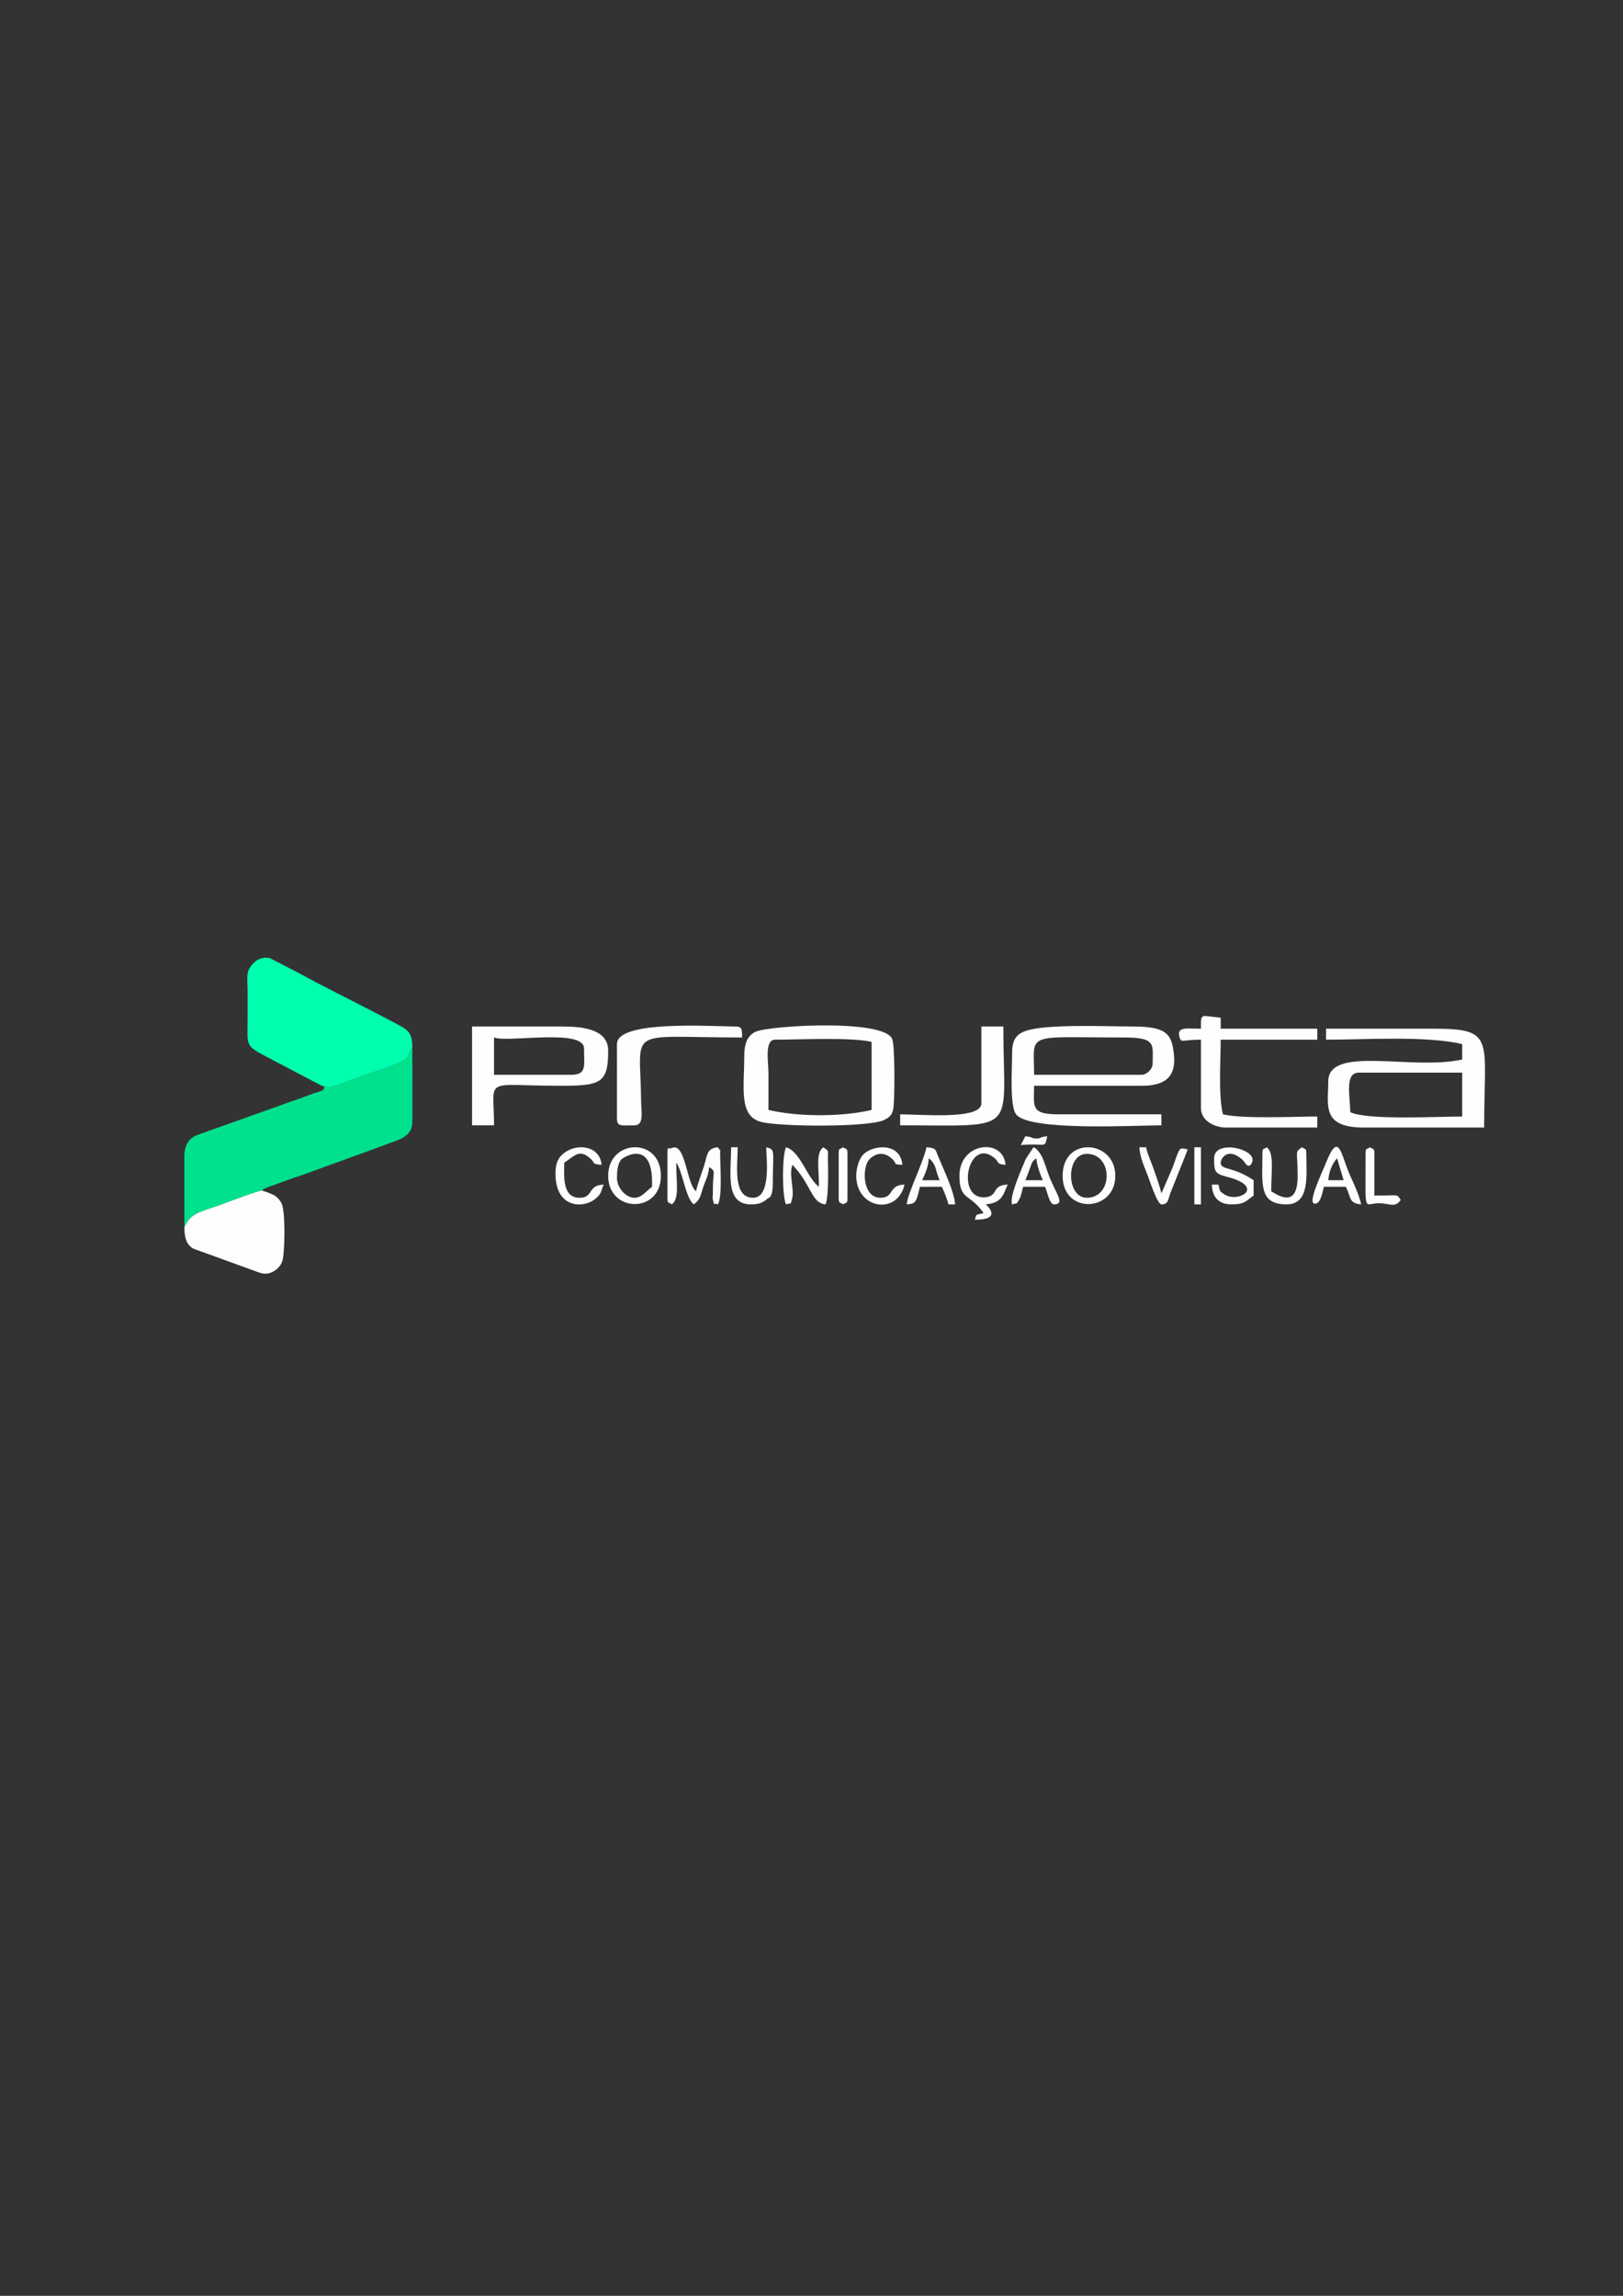 <?xml version="1.0" encoding="UTF-8"?>
<!DOCTYPE svg PUBLIC "-//W3C//DTD SVG 1.1//EN" "http://www.w3.org/Graphics/SVG/1.1/DTD/svg11.dtd">
<!-- Creator: CorelDRAW 2018 -->
<svg xmlns="http://www.w3.org/2000/svg" xml:space="preserve" width="210mm" height="297mm" version="1.1" style="shape-rendering:geometricPrecision; text-rendering:geometricPrecision; image-rendering:optimizeQuality; fill-rule:evenodd; clip-rule:evenodd"
viewBox="0 0 21000 29700"
 xmlns:xlink="http://www.w3.org/1999/xlink">
 <rect x="0" y="0" width="21000" height="29700" fill="#333333" stroke="none"/>
 <defs>
  <style type="text/css">
   <![CDATA[
    .fil3 {fill:#FEFEFE}
    .fil0 {fill:#00E18D}
    .fil1 {fill:#00FEAF}
    .fil2 {fill:#FDFDFD}
   ]]>
  </style>
 </defs>
 <g id="Layer_x0020_1">
  <g id="_634838080">
   <g>
    <path class="fil0" d="M4194.46 14049.64c0,65.09 -18.07,56.15 -135.5,94.84 -53.36,17.59 -108.4,41.82 -168.22,62.18 -116.66,39.72 -224.05,77.58 -331.54,117.74l-1002.35 357c-109.82,39.52 -171.83,130.05 -171.44,277.83 0.79,304.9 0.42,609.83 0.42,914.74 1.94,-2.42 4.52,-9.42 5.3,-7.61 2.63,6.06 24.52,-62.1 69.32,-106.33 86.1,-84.99 223.66,-110.97 381.97,-169.74 101.01,-37.49 488.53,-184.91 545.65,-188.45 28.87,-33.13 119.71,-58.29 161.35,-73.47l261.71 -95.41c32.13,-11.23 55.45,-15.35 87.39,-27.81l1039.28 -377.67c37.64,-13.53 41.15,-18.07 83.28,-31.91 28.84,-9.49 58.84,-20.73 93.26,-33.47 112.77,-41.71 220.62,-96.19 221.22,-251.09 1.24,-318.67 -0.62,-637.95 -0.62,-956.72 -45.75,38.8 -23.85,82.14 -79.73,138.72 -61.15,61.91 -348.56,150 -441.38,182.62l-455.96 164.11c-69.63,24.96 -96.08,38.37 -163.41,9.9z"/>
    <path class="fil1" d="M4194.46 14049.64c67.33,28.47 93.78,15.06 163.41,-9.9l455.96 -164.11c92.82,-32.62 380.23,-120.71 441.38,-182.62 55.88,-56.58 33.98,-99.92 79.73,-138.72 0,-207.82 -58.96,-230.68 -222.67,-318.83l-249.5 -130.66c-285.76,-148.75 -717.7,-362.04 -986.09,-511.5l-380.07 -196.24c-104.77,-28.74 -197.52,24.99 -251.88,103.76 -64.92,94.08 -40.95,167.33 -40.98,316.13 -0.03,122.88 -0.01,245.76 0,368.64 0.01,338.43 -38.98,337.13 241.99,483.76l710.15 373.16c48,18.57 9.09,8.95 38.57,7.13z"/>
    <path class="fil2" d="M2385.83 15873.97c0,112.33 16.19,226.04 118.5,280.46l752.59 272.69c42.07,14.61 122.62,47.8 156.28,50.2 111.63,7.98 209.56,-75.93 238.74,-159.4 34.17,-97.76 46.12,-657.55 -12.38,-757.28 -28.19,-48.04 -56.69,-80.33 -103.59,-103.77 -40.8,-20.4 -108.95,-44.93 -147.9,-55.03 -57.12,3.54 -444.64,150.96 -545.65,188.45 -158.31,58.77 -295.87,84.75 -381.97,169.74 -44.8,44.23 -66.69,112.39 -69.32,106.33 -0.78,-1.81 -3.36,5.19 -5.3,7.61z"/>
   </g>
   <g>
    <path class="fil3" d="M17584.17 13876l1335.11 0 0 568.13c-342.11,0 -1226.45,49.84 -1448.73,-56.81 0,-207.8 -77.37,-511.32 113.62,-511.32zm-426.09 -426.09c514.42,0 1290.51,-52.84 1761.2,56.81l0 198.84c-635,147.94 -1732.8,-190.63 -1732.8,284.07 0,301.29 -94.37,596.53 454.51,596.53l1562.35 0c0,-1146.04 152.65,-1278.28 -653.35,-1278.28l-1391.91 0 0 142.03z"/>
    <path class="fil3" d="M14771.94 13904.41l-1391.91 0c0,-560.71 -139.51,-482.91 1164.66,-482.91 422.6,0 369.28,90.03 369.28,340.88 0,66.24 -75.79,142.03 -142.03,142.03zm-1675.97 -284.06c0,204.62 -35.82,689.3 53.65,798.53 178.19,217.56 1536.35,138.87 1877.98,138.87l0 -142.02 -1335.1 0c-365.84,0 -312.47,-106.78 -312.47,-369.29l1391.91 0c293.27,0 452.42,-106.7 416.35,-414.29 -28.64,-244.1 -78.51,-352.68 -529.98,-352.68 -337.5,0 -1120.14,-36.98 -1390.19,58.54 -119.43,42.24 -172.15,117.68 -172.15,282.34z"/>
    <path class="fil3" d="M10028.07 13449.91c312.84,0 982.63,-33.86 1249.88,28.4l0 880.6c-390,90.86 -944.56,90.98 -1335.1,0 0,-160.97 0.12,-321.94 0,-482.91 -0.1,-132.71 -53.46,-426.09 85.22,-426.09zm-397.69 198.84c0,422.1 -75.87,785.36 215.03,864.42 234.19,63.64 1392.11,72.43 1591.73,-23.48 84.88,-40.79 116.88,-76.5 126,-186.47 13.49,-162.47 16.25,-780.19 -19.26,-863.2 -111.65,-261.07 -1579.89,-173.05 -1762.45,-94.71 -110.15,47.27 -151.05,158.87 -151.05,303.44z"/>
    <path class="fil3" d="M7386.28 13904.41l-994.23 0 0 -482.91c172,71.06 1164.66,-121.91 1164.66,142.04 0,228.6 39.65,340.87 -170.43,340.87zm-1278.29 653.34l284.06 0c0,-635.81 -155.43,-513.6 852.23,-511.27 532.64,1.23 624.91,-35.72 624.91,-454.54 0,-290.17 -361.08,-312.47 -596.54,-312.47l-1164.66 0 0 1278.28z"/>
    <path class="fil3" d="M15538.91 13222.65l0 85.23c-176.95,0 -316.14,-30.98 -277.93,104.94 24.3,86.44 24.87,37.09 277.93,37.09l0 880.59c0,197.35 222.08,255.66 312.48,255.66l1193.06 0 0 -142.03c-309.09,0 -956.06,33.43 -1221.47,-28.4 -60.16,-258.21 -28.41,-684.29 -28.41,-965.82l1249.88 0 0 -142.03 -1249.88 0 0 -142.03 -184.8 -21.16c-9.14,2.42 -70.86,-25.06 -70.86,77.96z"/>
    <path class="fil3" d="M7982.81 13506.72l0 965.81c0,107.54 66.26,85.22 227.25,85.22 126.95,0 86.75,-176.7 85.46,-312.22 -9.26,-978.41 -222.29,-824.03 1306.45,-824.03 -2.02,-91.03 9.26,-142.03 -85.21,-142.03 -299.95,0 -1533.95,-87.52 -1533.95,227.25z"/>
    <path class="fil3" d="M12698.28 14273.69c0,215.26 -769.35,142.04 -1051.04,142.04l0 142.02c1560.92,0 1335.09,123.1 1335.09,-1278.28l-284.05 0 0 994.22z"/>
    <path class="fil3" d="M8636.16 14927.03l0 568.14c0,79.99 12.29,52.59 56.81,85.21 100.64,-73.73 56.82,-276.89 56.82,-539.72 20.53,29.55 1.84,-8.52 30.26,54.96 16.23,36.26 13.01,30.99 23.86,61.35 50.21,140.39 90.28,362.71 173.12,423.41 83.15,-60.92 84.03,-106.24 120.73,-220.15 28.02,-86.96 68.37,-145.65 78.12,-262.75 95.77,66.55 45.37,36.34 47.96,316.41 0.53,56.54 -6.91,83.31 -0.02,105.46 33.09,106.31 -21.43,29.5 65.69,61.03 58.89,-104.83 28.4,-511.05 28.4,-653.35 0,-108.6 8.72,-10.34 -28.4,-85.21 -147.95,12.31 -135.23,102.34 -181.31,244.78 -37.98,117.37 -76.46,210.47 -102.76,323.34 -122.68,-89.88 -133.71,-639.08 -312.55,-558.27 -46.93,21.2 -56.73,-34.77 -56.73,75.36z"/>
    <path class="fil3" d="M10255.32 15069.07l0 0zm0 0c35.45,40.78 64.68,73.61 102.18,125.07 143.46,196.86 168.46,373.3 323.92,386.24 40.61,-84.63 34.11,-434.16 31.16,-570.88 -3.17,-146.56 20.57,-108.97 -59.57,-167.68 -99.9,73.19 -56.81,251.35 -56.81,511.31 -153.08,-112.16 -241.67,-462.07 -426.09,-511.31 -51.78,107.91 -51.78,630.65 0,738.56 83.47,-22.29 54.66,4.31 76.06,-61.74 39.87,-123.1 -46.59,-333.4 9.15,-449.57z"/>
    <path class="fil3" d="M7982.81 15239.51c0,-82.69 8.36,-179.53 50.56,-233.51 28.76,-36.78 403.94,-272.07 403.94,290.32l0 56.81c-68.02,45.55 -131.89,142.04 -227.25,142.04 -112.21,0 -227.25,-128.99 -227.25,-255.66zm-113.62 -28.41c0,479.52 681.75,494.72 681.75,0 0,-508.67 -681.75,-477.38 -681.75,0z"/>
    <path class="fil3" d="M14061.78 15495.17c-267.89,0 -275.03,-568.14 0,-568.14 343.15,0 343.15,568.14 0,568.14zm-312.47 -284.07c0,504.91 681.75,469.6 681.75,0 0,-465.69 -681.75,-518.92 -681.75,0z"/>
    <path class="fil3" d="M12414.21 15211.1c0,326.84 138.93,223.75 312.47,482.91 -115.1,26.81 -85.53,7.61 -113.63,85.21 373.75,0 147.2,-191.13 142.03,-198.84 218.69,-18.2 227.26,-137.27 284.07,-255.66 -211.78,4.72 -118.13,147.02 -287.33,163.49 -394.74,38.42 -227,-797 117.45,-505.87 67.92,57.4 13.68,76.1 141.47,86.73 -29.36,-352.9 -596.53,-293.66 -596.53,142.03z"/>
    <path class="fil3" d="M15709.35 14983.85c0,183.19 9.86,198.78 181.76,244.34 487.62,129.27 128.59,342.14 -51.05,221.49 -65.11,-43.72 -54.07,-39.83 -73.9,-124.96l-85.22 0c3.62,162.29 86.9,255.66 255.66,255.66 176.02,0 185.52,-47.63 284.07,-113.62l0 -198.84c-279.36,-187.07 -426.1,-125.67 -426.1,-227.26 0,-53.91 94.35,-211.23 289.59,-30.06 16.99,15.77 71.13,133.41 116.68,25.9 73.47,-173.43 -491.49,-304.35 -491.49,-52.65z"/>
    <path class="fil3" d="M16334.29 14927.03c0,386.57 -51.51,653.35 312.47,653.35 306.56,0 255.66,-379.6 255.66,-653.35 0,-79.99 -12.29,-52.59 -56.81,-85.21 -95.86,70.23 -56.77,31.14 -55.46,370.63 1.1,285.97 -110.8,352.47 -342.23,197.49 0,-247.64 41.88,-495.81 -56.82,-568.12 -47.87,33.27 -56.81,4.07 -56.81,85.21z"/>
    <path class="fil3" d="M13408.43 14983.85c7.49,89.98 53.32,217.59 85.22,284.07l-227.25 0c19.83,-41.34 39.34,-100.7 55.93,-142.92 29.03,-73.88 24.22,-95.81 86.1,-141.15zm-312.46 596.53c76.69,-20.48 53.33,4.66 96.45,-73.97 18.17,-33.13 36.89,-116.01 45.57,-153.28l284.07 0c27.42,57.15 57.1,227.25 113.62,227.25 147.87,0 35.17,-128.17 -53.08,-344.61 -61.6,-151.08 -83.44,-314.18 -202.57,-393.95 -5.09,4.42 -13.9,3.57 -16,12.38l-90.68 136.6c-45.62,111.2 -220.51,496.35 -177.38,589.58z"/>
    <path class="fil3" d="M12016.52 14983.85c102.54,75.12 85.18,165.58 142.03,284.07l-227.25 0c36.7,-76.49 82.83,-176.84 85.22,-284.07zm-284.07 596.53c110.32,-9.18 120.2,-11.57 170.44,-227.25l284.07 0c25.69,53.53 70.86,165.64 85.22,227.25l85.21 0c-3.22,-144.77 -146.22,-448.67 -213.9,-609.87 -44.65,-106.36 -25.94,-117.92 -155.38,-128.69 -53.01,227.52 -243.43,591.66 -255.66,738.56z"/>
    <path class="fil3" d="M17300.11 14983.85l85.22 284.07 -198.85 0c8.59,-103.1 43.55,-203.44 113.63,-284.07zm-170.44 369.28l284.06 0c69.47,131.28 32.83,213.43 198.85,227.25 -31.1,-133.46 -91.06,-255.65 -141.72,-369.59 -126.78,-285.24 -144.95,-598.95 -321.1,-150.04 -28.28,72.08 -223.89,480.04 -150.49,507.26 82.51,30.6 114.14,-145.08 130.4,-214.88z"/>
    <path class="fil3" d="M7187.43 15182.69c0,460.4 373.17,451.49 520.64,321.8 85.86,-75.51 59.84,-87.08 104.3,-179.77 -214.87,4.8 -128.59,170.45 -312.47,170.45 -234.23,0 -198.85,-301.69 -198.85,-454.51 146.51,-98.1 196.08,-177.38 337.35,-53.28 74.26,65.23 8.71,70.3 145.56,81.69 -21,-252.45 -333.32,-290.24 -505.47,-136.19 -65.57,58.68 -91.06,132.75 -91.06,249.81z"/>
    <path class="fil3" d="M11079.11 15211.1c0,428.8 531.37,515.26 624.94,113.62 -214.87,4.8 -128.58,170.45 -312.47,170.45 -240.48,0 -240.95,-409.44 -135.62,-504.9 97.53,-88.38 202.23,-82.51 292.68,6.96 72.63,71.86 -7.56,60.64 127.01,71.84 -25.1,-301.48 -402.26,-260.3 -517.81,-120.12 -45.5,55.19 -78.73,165.59 -78.73,262.15z"/>
    <path class="fil3" d="M9715.6 15580.38c91.97,0 147.76,-13.97 211.85,-72.21 18,-16.35 72.22,0.35 72.22,-211.85 0,-416.86 37.61,-421.71 -85.22,-454.5 0,128.18 68.73,653.35 -170.44,653.35 -268.42,0 -198.84,-430.77 -198.84,-653.35l-85.23 0c0,322.59 -84.42,738.56 255.66,738.56z"/>
    <path class="fil3" d="M15027.6 15580.38c92.39,0 84.12,-62.24 114.27,-141.38l226.61 -568.77c-114.71,-24.3 -97.05,-47.05 -195.03,231.06l-145.85 337.06c-24.66,-105.83 -58.65,-191.71 -95.66,-302.03 -38.32,-114.22 -76.57,-180.27 -103.18,-294.5l-85.22 0c2.91,130.55 66.15,254.54 117.5,393.8 18.07,49.01 114.7,344.76 166.56,344.76z"/>
    <path class="fil3" d="M17669.39 14927.03c0,804.74 -28.86,638.25 170.44,638.69 146.87,0.32 204.86,65.96 284.07,-42.15 -56.79,-81.71 -9.83,-56.81 -340.88,-56.81l0 -539.73c0,-79.99 -12.29,-52.59 -56.81,-85.21 -47.88,33.27 -56.82,4.07 -56.82,85.21z"/>
    <path class="fil3" d="M10851.86 14927.03l0 568.14c0,79.99 12.28,52.59 56.81,85.21 47.88,-33.27 56.81,-4.07 56.81,-85.21l0 -568.14c0,-79.99 -12.29,-52.59 -56.81,-85.21 -47.88,33.27 -56.81,4.07 -56.81,85.21z"/>
    <polygon class="fil3" points="15453.7,15580.38 15538.91,15580.38 15538.91,14841.82 15453.7,14841.82 "/>
    <path class="fil3" d="M13208.04 14812.58c343.01,-27.58 303.68,53.53 342.43,-112.8 -112.85,9.39 -68.42,28.41 -142.04,28.41 -73.6,0 -29.19,-19.02 -142.03,-28.41l-58.36 112.8z"/>
   </g>
  </g>
 </g>
</svg>
